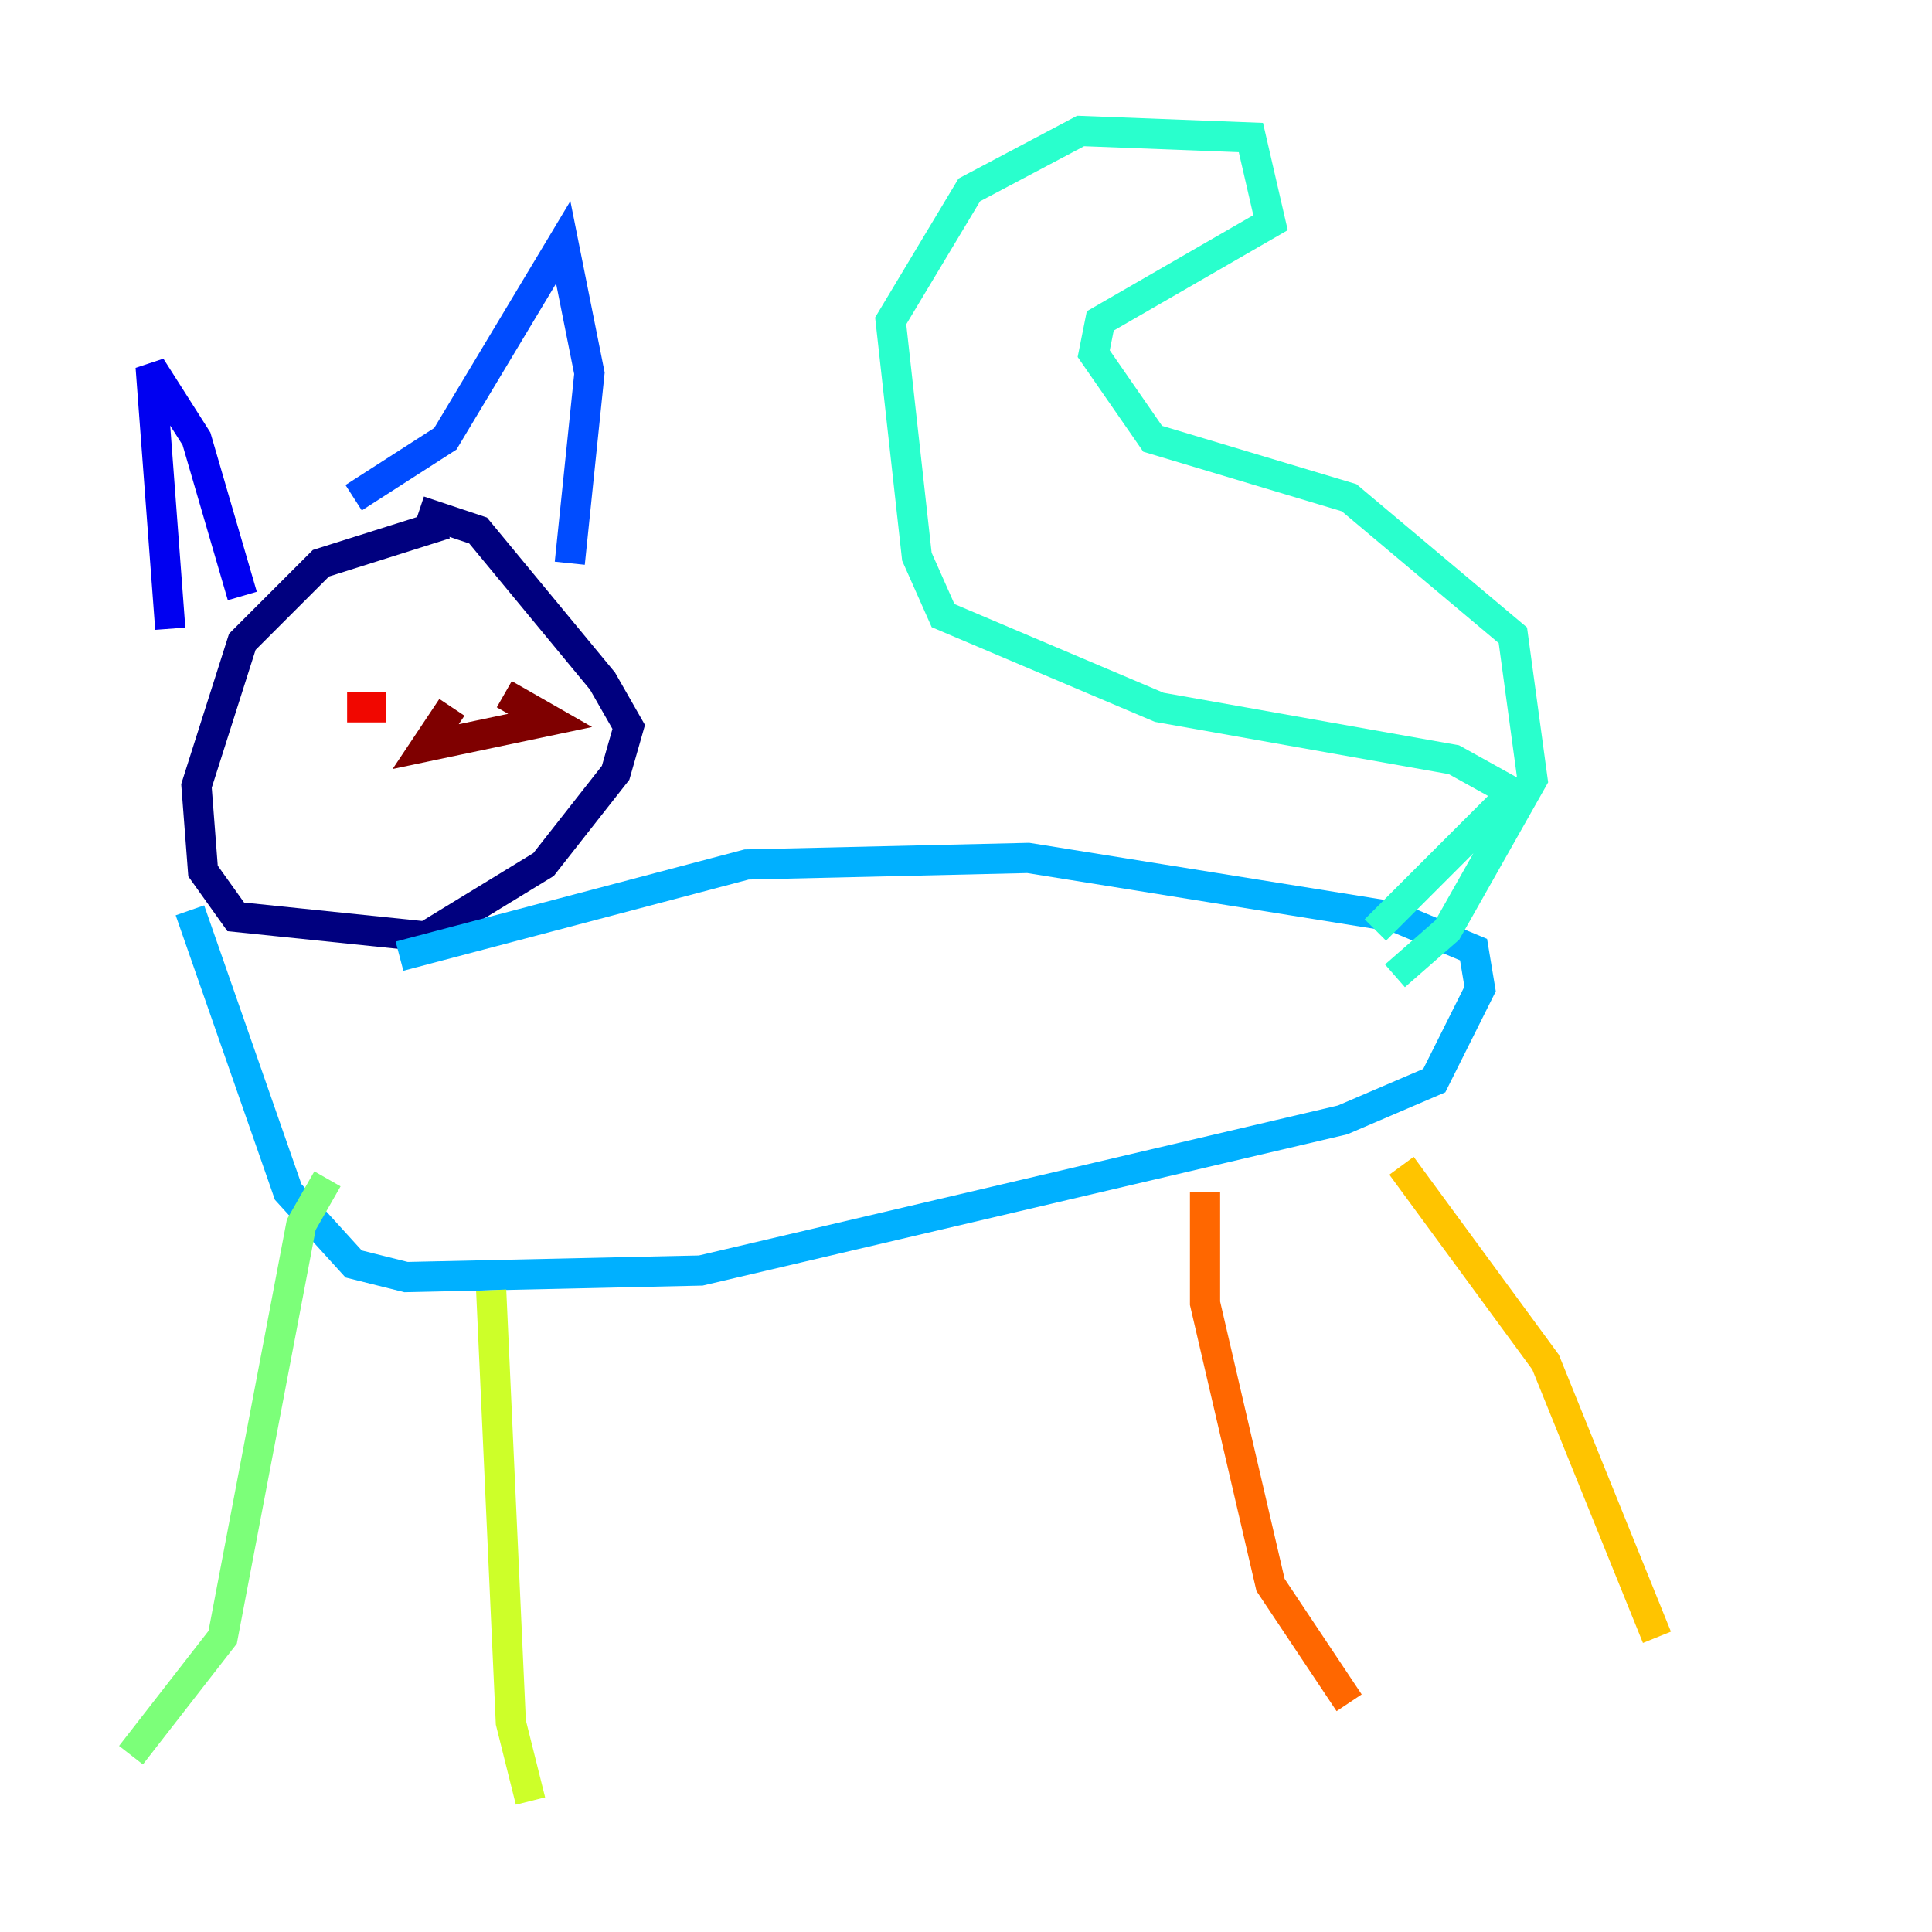 <?xml version="1.0" encoding="utf-8" ?>
<svg baseProfile="tiny" height="128" version="1.2" viewBox="0,0,128,128" width="128" xmlns="http://www.w3.org/2000/svg" xmlns:ev="http://www.w3.org/2001/xml-events" xmlns:xlink="http://www.w3.org/1999/xlink"><defs /><polyline fill="none" points="29.505,34.712 21.261,37.315 16.054,42.522 13.017,52.068 13.451,57.709 15.62,60.746 28.203,62.047 36.014,57.275 40.786,51.2 41.654,48.163 39.919,45.125 31.675,35.146 27.77,33.844" stroke="#00007f" stroke-width="2" /><polyline fill="none" points="11.281,41.654 9.98,24.298 13.017,29.071 16.054,39.485" stroke="#0000f1" stroke-width="2" /><polyline fill="none" points="23.43,32.976 29.505,29.071 37.315,16.054 39.051,24.732 37.749,37.315" stroke="#004cff" stroke-width="2" /><polyline fill="none" points="12.583,60.312 19.091,78.969 23.43,83.742 26.902,84.61 46.427,84.176 88.949,74.197 95.024,71.593 98.061,65.519 97.627,62.915 92.42,60.746 68.122,56.841 49.464,57.275 26.468,63.349" stroke="#00b0ff" stroke-width="2" /><polyline fill="none" points="91.119,61.614 100.231,52.502 96.325,50.332 76.8,46.861 62.481,40.786 60.746,36.881 59.01,21.261 64.217,12.583 71.593,8.678 82.875,9.112 84.176,14.752 72.895,21.261 72.461,23.43 76.366,29.071 89.383,32.976 100.231,42.088 101.532,51.634 95.891,61.614 92.42,64.651" stroke="#29ffcd" stroke-width="2" /><polyline fill="none" points="21.695,78.102 19.959,81.139 14.752,108.475 8.678,116.285" stroke="#7cff79" stroke-width="2" /><polyline fill="none" points="32.542,85.478 33.844,114.115 35.146,119.322" stroke="#cdff29" stroke-width="2" /><polyline fill="none" points="92.854,77.234 102.4,90.251 109.776,108.475" stroke="#ffc400" stroke-width="2" /><polyline fill="none" points="79.837,78.969 79.837,86.346 84.176,105.003 89.383,112.814" stroke="#ff6700" stroke-width="2" /><polyline fill="none" points="25.6,46.861 22.997,46.861" stroke="#f10700" stroke-width="2" /><polyline fill="none" points="33.41,45.993 36.447,47.729 28.203,49.464 29.939,46.861" stroke="#7f0000" stroke-width="2" /></svg>